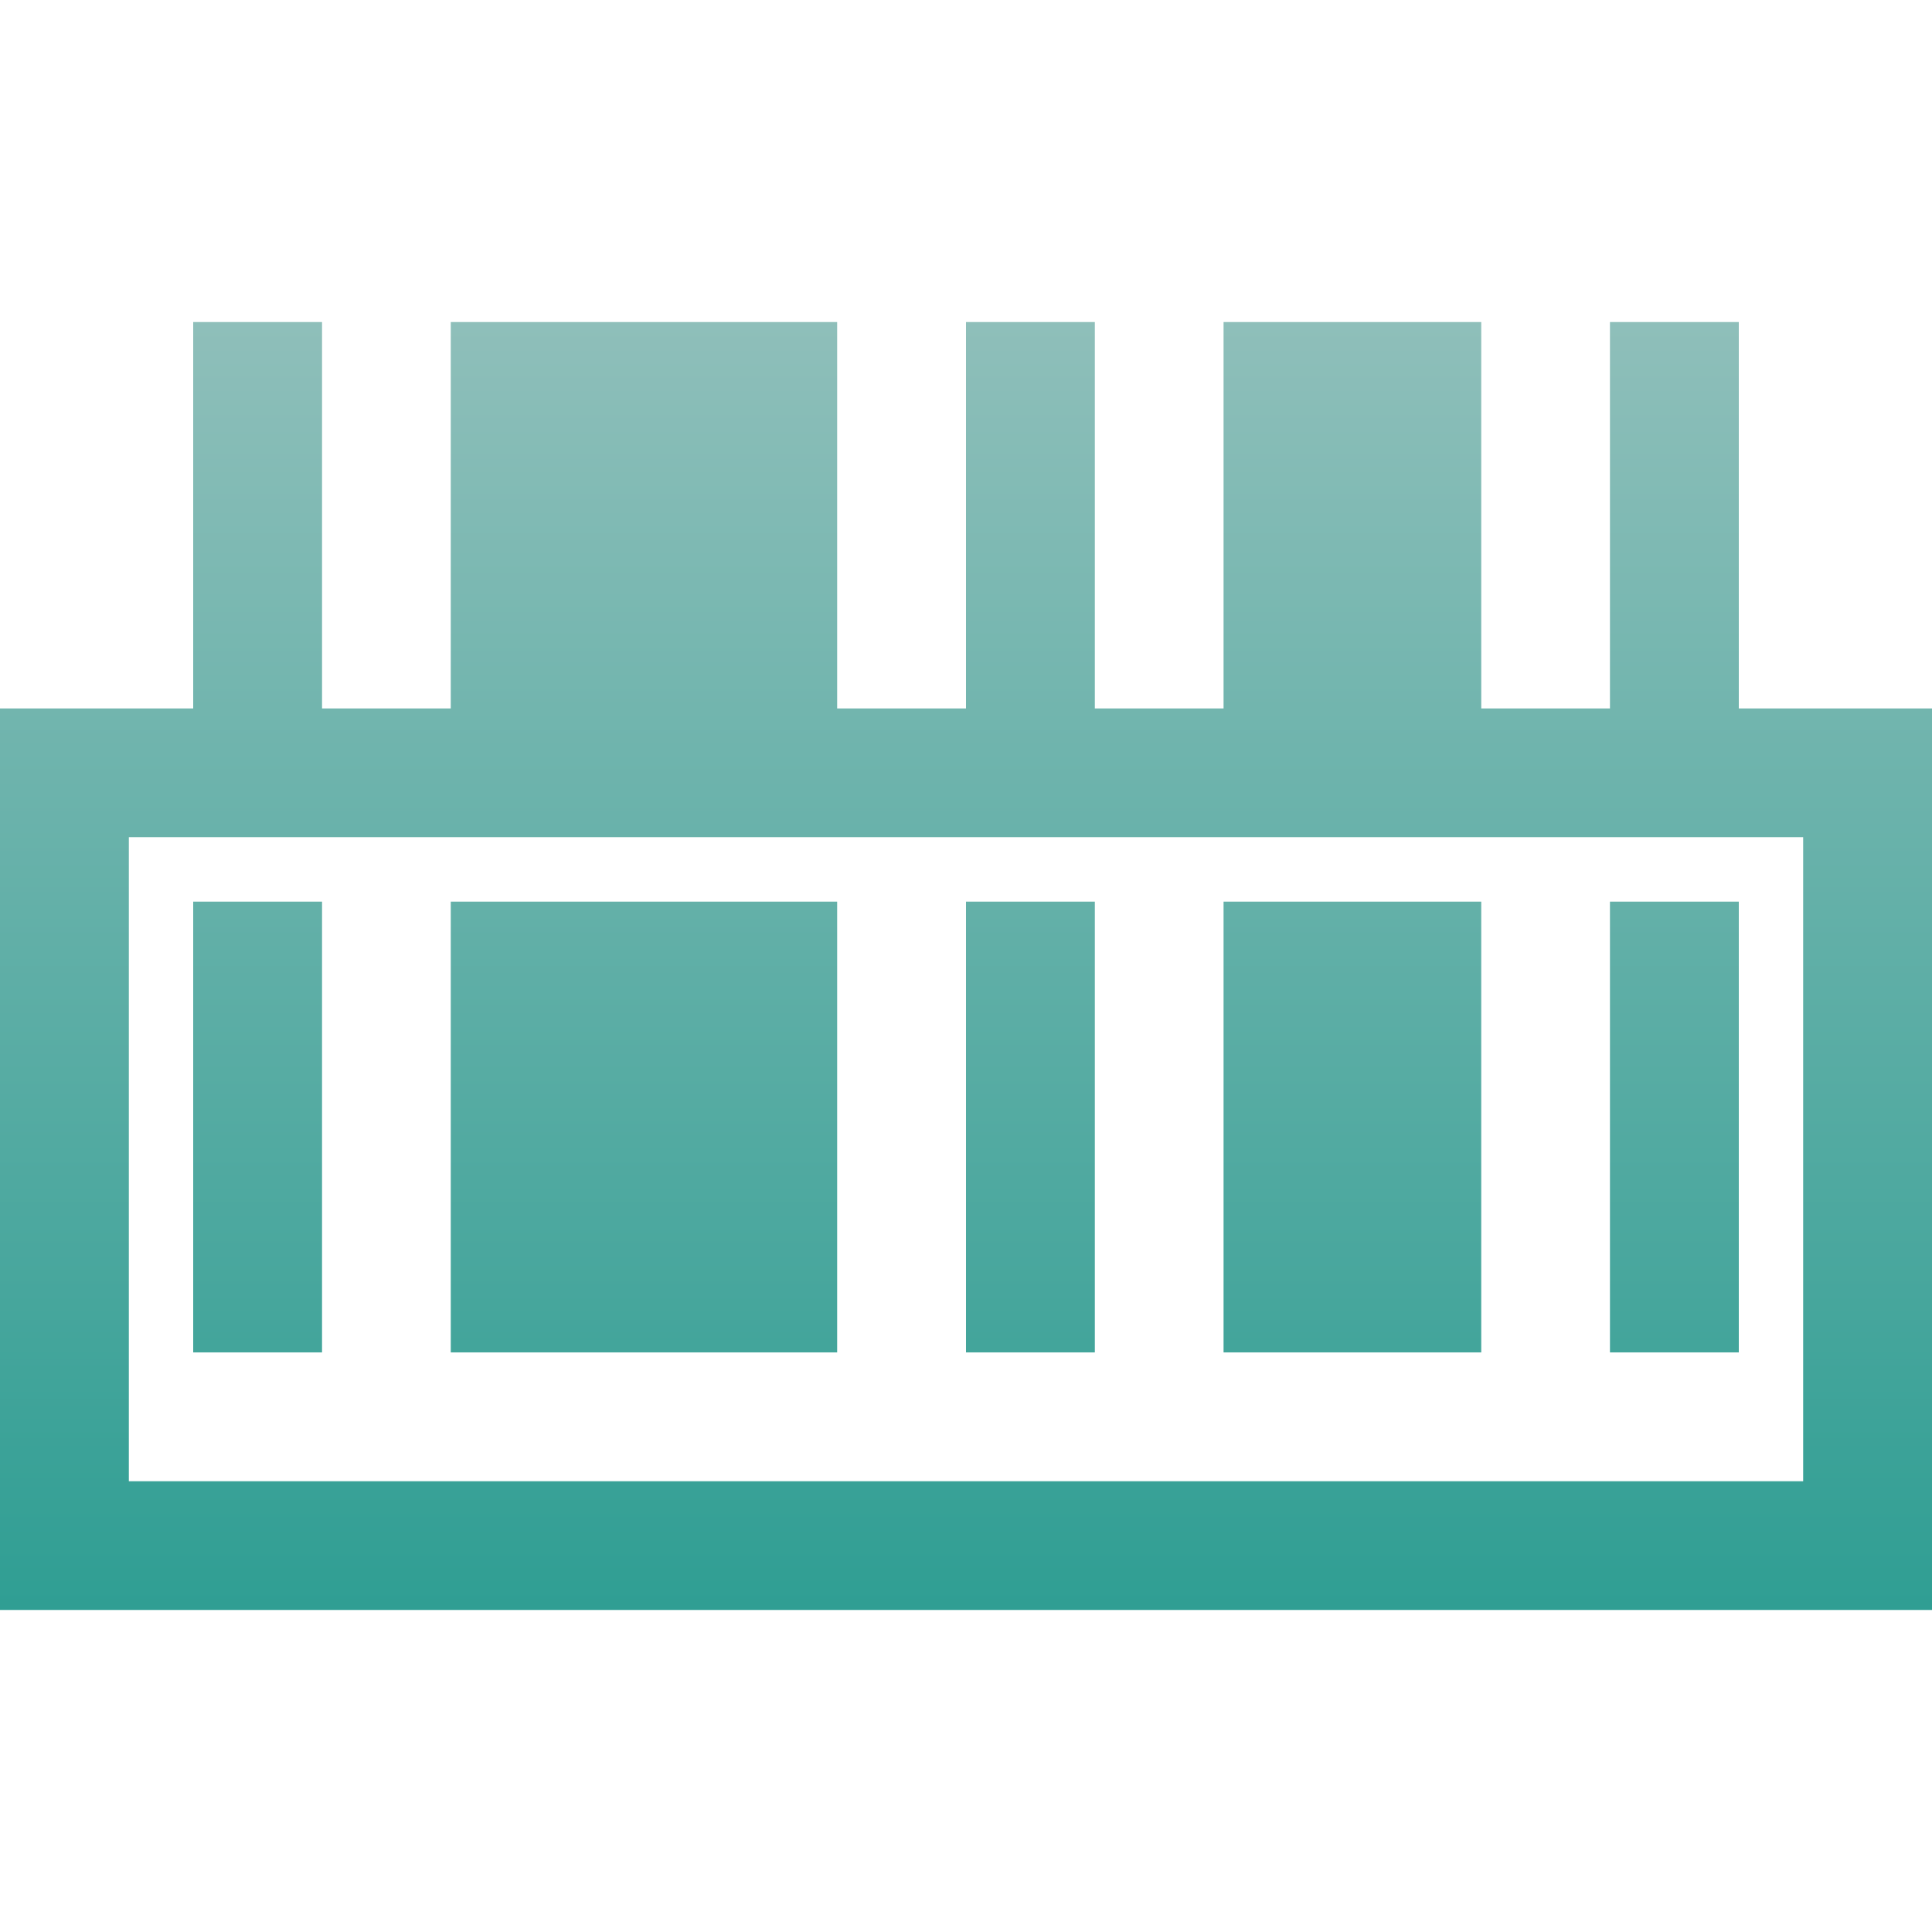 <svg xmlns="http://www.w3.org/2000/svg" width="16" height="16" version="1.1">
 <defs>
   <style id="current-color-scheme" type="text/css">
   .ColorScheme-Text { color: #939597; } .ColorScheme-Highlight { color:#5294e2; }
  </style>
  <linearGradient id="arrongin" x1="0%" x2="0%" y1="0%" y2="100%">
   <stop offset="0%" style="stop-color:#dd9b44; stop-opacity:1"/>
   <stop offset="100%" style="stop-color:#ad6c16; stop-opacity:1"/>
  </linearGradient>
  <linearGradient id="aurora" x1="0%" x2="0%" y1="0%" y2="100%">
   <stop offset="0%" style="stop-color:#09D4DF; stop-opacity:1"/>
   <stop offset="100%" style="stop-color:#9269F4; stop-opacity:1"/>
  </linearGradient>
  <linearGradient id="cyberneon" x1="0%" x2="0%" y1="0%" y2="100%">
    <stop offset="0" style="stop-color:#0abdc6; stop-opacity:1"/>
    <stop offset="1" style="stop-color:#ea00d9; stop-opacity:1"/>
  </linearGradient>
  <linearGradient id="fitdance" x1="0%" x2="0%" y1="0%" y2="100%">
   <stop offset="0%" style="stop-color:#1AD6AB; stop-opacity:1"/>
   <stop offset="100%" style="stop-color:#329DB6; stop-opacity:1"/>
  </linearGradient>
  <linearGradient id="oomox" x1="0%" x2="0%" y1="0%" y2="100%">
   <stop offset="0%" style="stop-color:#8fbfba; stop-opacity:1"/>
   <stop offset="100%" style="stop-color:#2f9e93; stop-opacity:1"/>
  </linearGradient>
  <linearGradient id="rainblue" x1="0%" x2="0%" y1="0%" y2="100%">
   <stop offset="0%" style="stop-color:#00F260; stop-opacity:1"/>
   <stop offset="100%" style="stop-color:#0575E6; stop-opacity:1"/>
  </linearGradient>
  <linearGradient id="sunrise" x1="0%" x2="0%" y1="0%" y2="100%">
   <stop offset="0%" style="stop-color: #FF8501; stop-opacity:1"/>
   <stop offset="100%" style="stop-color: #FFCB01; stop-opacity:1"/>
  </linearGradient>
  <linearGradient id="telinkrin" x1="0%" x2="0%" y1="0%" y2="100%">
   <stop offset="0%" style="stop-color: #b2ced6; stop-opacity:1"/>
   <stop offset="100%" style="stop-color: #6da5b7; stop-opacity:1"/>
  </linearGradient>
  <linearGradient id="60spsycho" x1="0%" x2="0%" y1="0%" y2="100%">
   <stop offset="0%" style="stop-color: #df5940; stop-opacity:1"/>
   <stop offset="25%" style="stop-color: #d8d15f; stop-opacity:1"/>
   <stop offset="50%" style="stop-color: #e9882a; stop-opacity:1"/>
   <stop offset="100%" style="stop-color: #279362; stop-opacity:1"/>
  </linearGradient>
  <linearGradient id="90ssummer" x1="0%" x2="0%" y1="0%" y2="100%">
   <stop offset="0%" style="stop-color: #f618c7; stop-opacity:1"/>
   <stop offset="20%" style="stop-color: #94ffab; stop-opacity:1"/>
   <stop offset="50%" style="stop-color: #fbfd54; stop-opacity:1"/>
   <stop offset="100%" style="stop-color: #0f83ae; stop-opacity:1"/>
  </linearGradient>
 </defs>
 <path fill="url(#oomox)" class="ColorScheme-Text" d="M 1.6 2.667 L 1.6 5.867 L 0 5.867 L 0 13.333 L 16 13.333 L 16 5.867 L 14.4 5.867 L 14.4 2.667 L 13.333 2.667 L 13.333 5.867 L 12.267 5.867 L 12.267 2.667 L 10.133 2.667 L 10.133 5.867 L 9.067 5.867 L 9.067 2.667 L 8 2.667 L 8 5.867 L 6.933 5.867 L 6.933 2.667 L 3.733 2.667 L 3.733 5.867 L 2.667 5.867 L 2.667 2.667 L 1.6 2.667 Z M 1.067 6.933 L 14.933 6.933 L 14.933 12.267 L 1.067 12.267 L 1.067 6.933 Z M 1.6 7.467 L 1.6 11.2 L 2.667 11.2 L 2.667 7.467 L 1.6 7.467 Z M 3.733 7.467 L 3.733 11.2 L 6.933 11.2 L 6.933 7.467 L 3.733 7.467 Z M 8 7.467 L 8 11.2 L 9.067 11.2 L 9.067 7.467 L 8 7.467 Z M 10.133 7.467 L 10.133 11.2 L 12.267 11.2 L 12.267 7.467 L 10.133 7.467 Z M 13.333 7.467 L 13.333 11.2 L 14.4 11.2 L 14.4 7.467 L 13.333 7.467 Z"/>
</svg>
